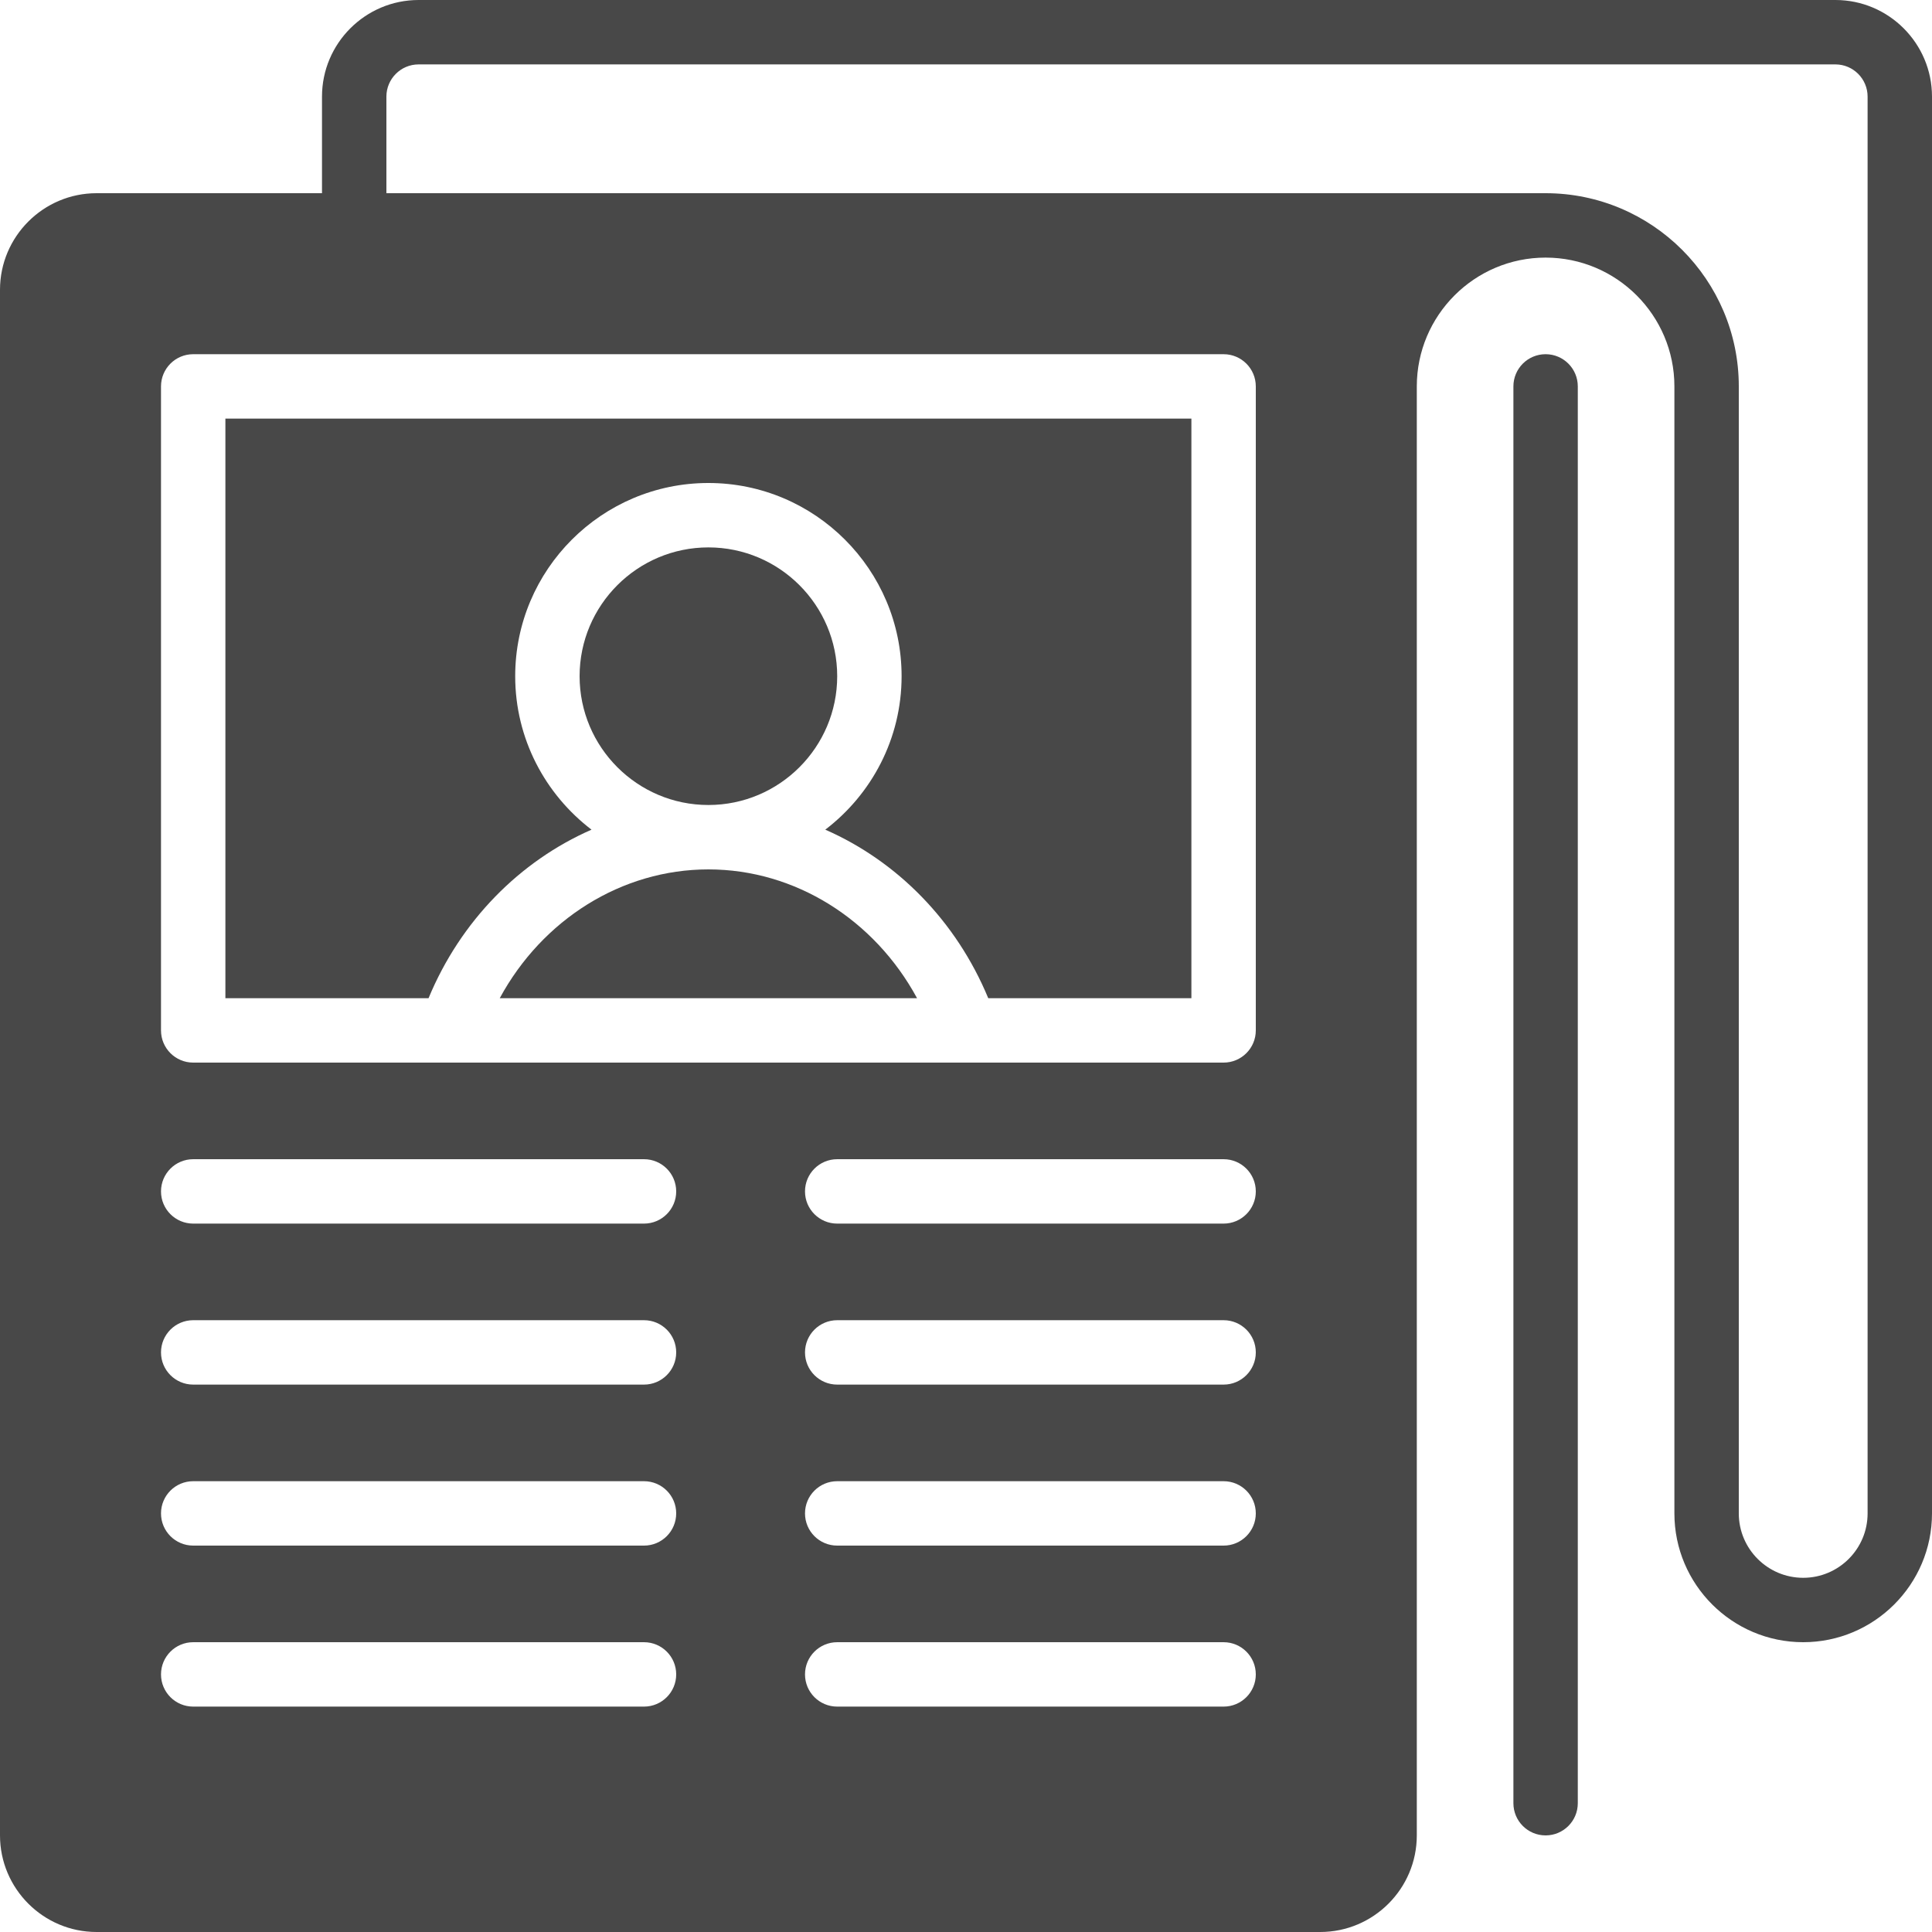 <?xml version="1.0" encoding="iso-8859-1"?>
<!-- Uploaded to: SVG Repo, www.svgrepo.com, Generator: SVG Repo Mixer Tools -->
<svg fill="#484848" height="800px" width="800px" version="1.1" id="Layer_1" xmlns="http://www.w3.org/2000/svg" xmlns:xlink="http://www.w3.org/1999/xlink" 
	 viewBox="0 0 512 512" xml:space="preserve">
<g>
	<g>
		<g>
			<path d="M486.4,0H110.933c-14.114,0-25.6,11.486-25.6,25.6v25.6H25.6C11.486,51.2,0,62.686,0,76.8v409.6
				C0,500.514,11.486,512,25.6,512h324.267c14.114,0,25.6-11.486,25.6-25.6v-384c0-18.825,15.309-34.133,34.133-34.133
				c18.825,0,34.133,15.309,34.133,34.133v298.667c0,18.825,15.309,34.133,34.133,34.133S512,419.891,512,401.067V25.6
				C512,11.486,500.514,0,486.4,0z M170.667,452.267H51.2c-4.719,0-8.533-3.823-8.533-8.533s3.814-8.533,8.533-8.533h119.467
				c4.719,0,8.533,3.823,8.533,8.533S175.386,452.267,170.667,452.267z M170.667,409.6H51.2c-4.719,0-8.533-3.823-8.533-8.533
				s3.814-8.533,8.533-8.533h119.467c4.719,0,8.533,3.823,8.533,8.533S175.386,409.6,170.667,409.6z M170.667,366.933H51.2
				c-4.719,0-8.533-3.823-8.533-8.533s3.814-8.533,8.533-8.533h119.467c4.719,0,8.533,3.823,8.533,8.533
				S175.386,366.933,170.667,366.933z M170.667,324.267H51.2c-4.719,0-8.533-3.823-8.533-8.533s3.814-8.533,8.533-8.533h119.467
				c4.719,0,8.533,3.823,8.533,8.533S175.386,324.267,170.667,324.267z M324.267,452.267h-102.4c-4.719,0-8.533-3.823-8.533-8.533
				s3.814-8.533,8.533-8.533h102.4c4.719,0,8.533,3.823,8.533,8.533S328.986,452.267,324.267,452.267z M324.267,409.6h-102.4
				c-4.719,0-8.533-3.823-8.533-8.533s3.814-8.533,8.533-8.533h102.4c4.719,0,8.533,3.823,8.533,8.533S328.986,409.6,324.267,409.6z
				 M324.267,366.933h-102.4c-4.719,0-8.533-3.823-8.533-8.533s3.814-8.533,8.533-8.533h102.4c4.719,0,8.533,3.823,8.533,8.533
				S328.986,366.933,324.267,366.933z M324.267,324.267h-102.4c-4.719,0-8.533-3.823-8.533-8.533s3.814-8.533,8.533-8.533h102.4
				c4.719,0,8.533,3.823,8.533,8.533S328.986,324.267,324.267,324.267z M332.8,273.067c0,4.71-3.814,8.533-8.533,8.533H256H119.467
				H51.2c-4.719,0-8.533-3.823-8.533-8.533V102.4c0-4.71,3.814-8.533,8.533-8.533h273.067c4.719,0,8.533,3.823,8.533,8.533V273.067z
				 M494.933,401.067c0,9.412-7.654,17.067-17.067,17.067s-17.067-7.654-17.067-17.067V102.4c0-28.237-22.963-51.2-51.2-51.2H102.4
				V25.6c0-4.702,3.823-8.533,8.533-8.533H486.4c4.71,0,8.533,3.831,8.533,8.533V401.067z"/>
			<path d="M409.6,93.867c-4.719,0-8.533,3.823-8.533,8.533v375.467c0,4.71,3.814,8.533,8.533,8.533s8.533-3.823,8.533-8.533V102.4
				C418.133,97.69,414.319,93.867,409.6,93.867z"/>
			<path d="M187.733,230.4c-23.006,0-44.023,13.321-55.296,34.133h110.592C231.757,243.721,210.739,230.4,187.733,230.4z"/>
			<path d="M221.867,179.2c0-18.825-15.309-34.133-34.133-34.133S153.6,160.375,153.6,179.2s15.309,34.133,34.133,34.133
				S221.867,198.025,221.867,179.2z"/>
			<path d="M59.733,264.533h53.837c8.491-20.489,24.166-36.326,43.187-44.663c-12.262-9.361-20.224-24.09-20.224-40.67
				c0-28.237,22.963-51.2,51.2-51.2s51.2,22.963,51.2,51.2c0,16.58-7.962,31.309-20.224,40.67
				c19.021,8.337,34.697,24.175,43.187,44.663h53.837v-153.6h-256V264.533z"/>
		</g>
	</g>
</g>
</svg>